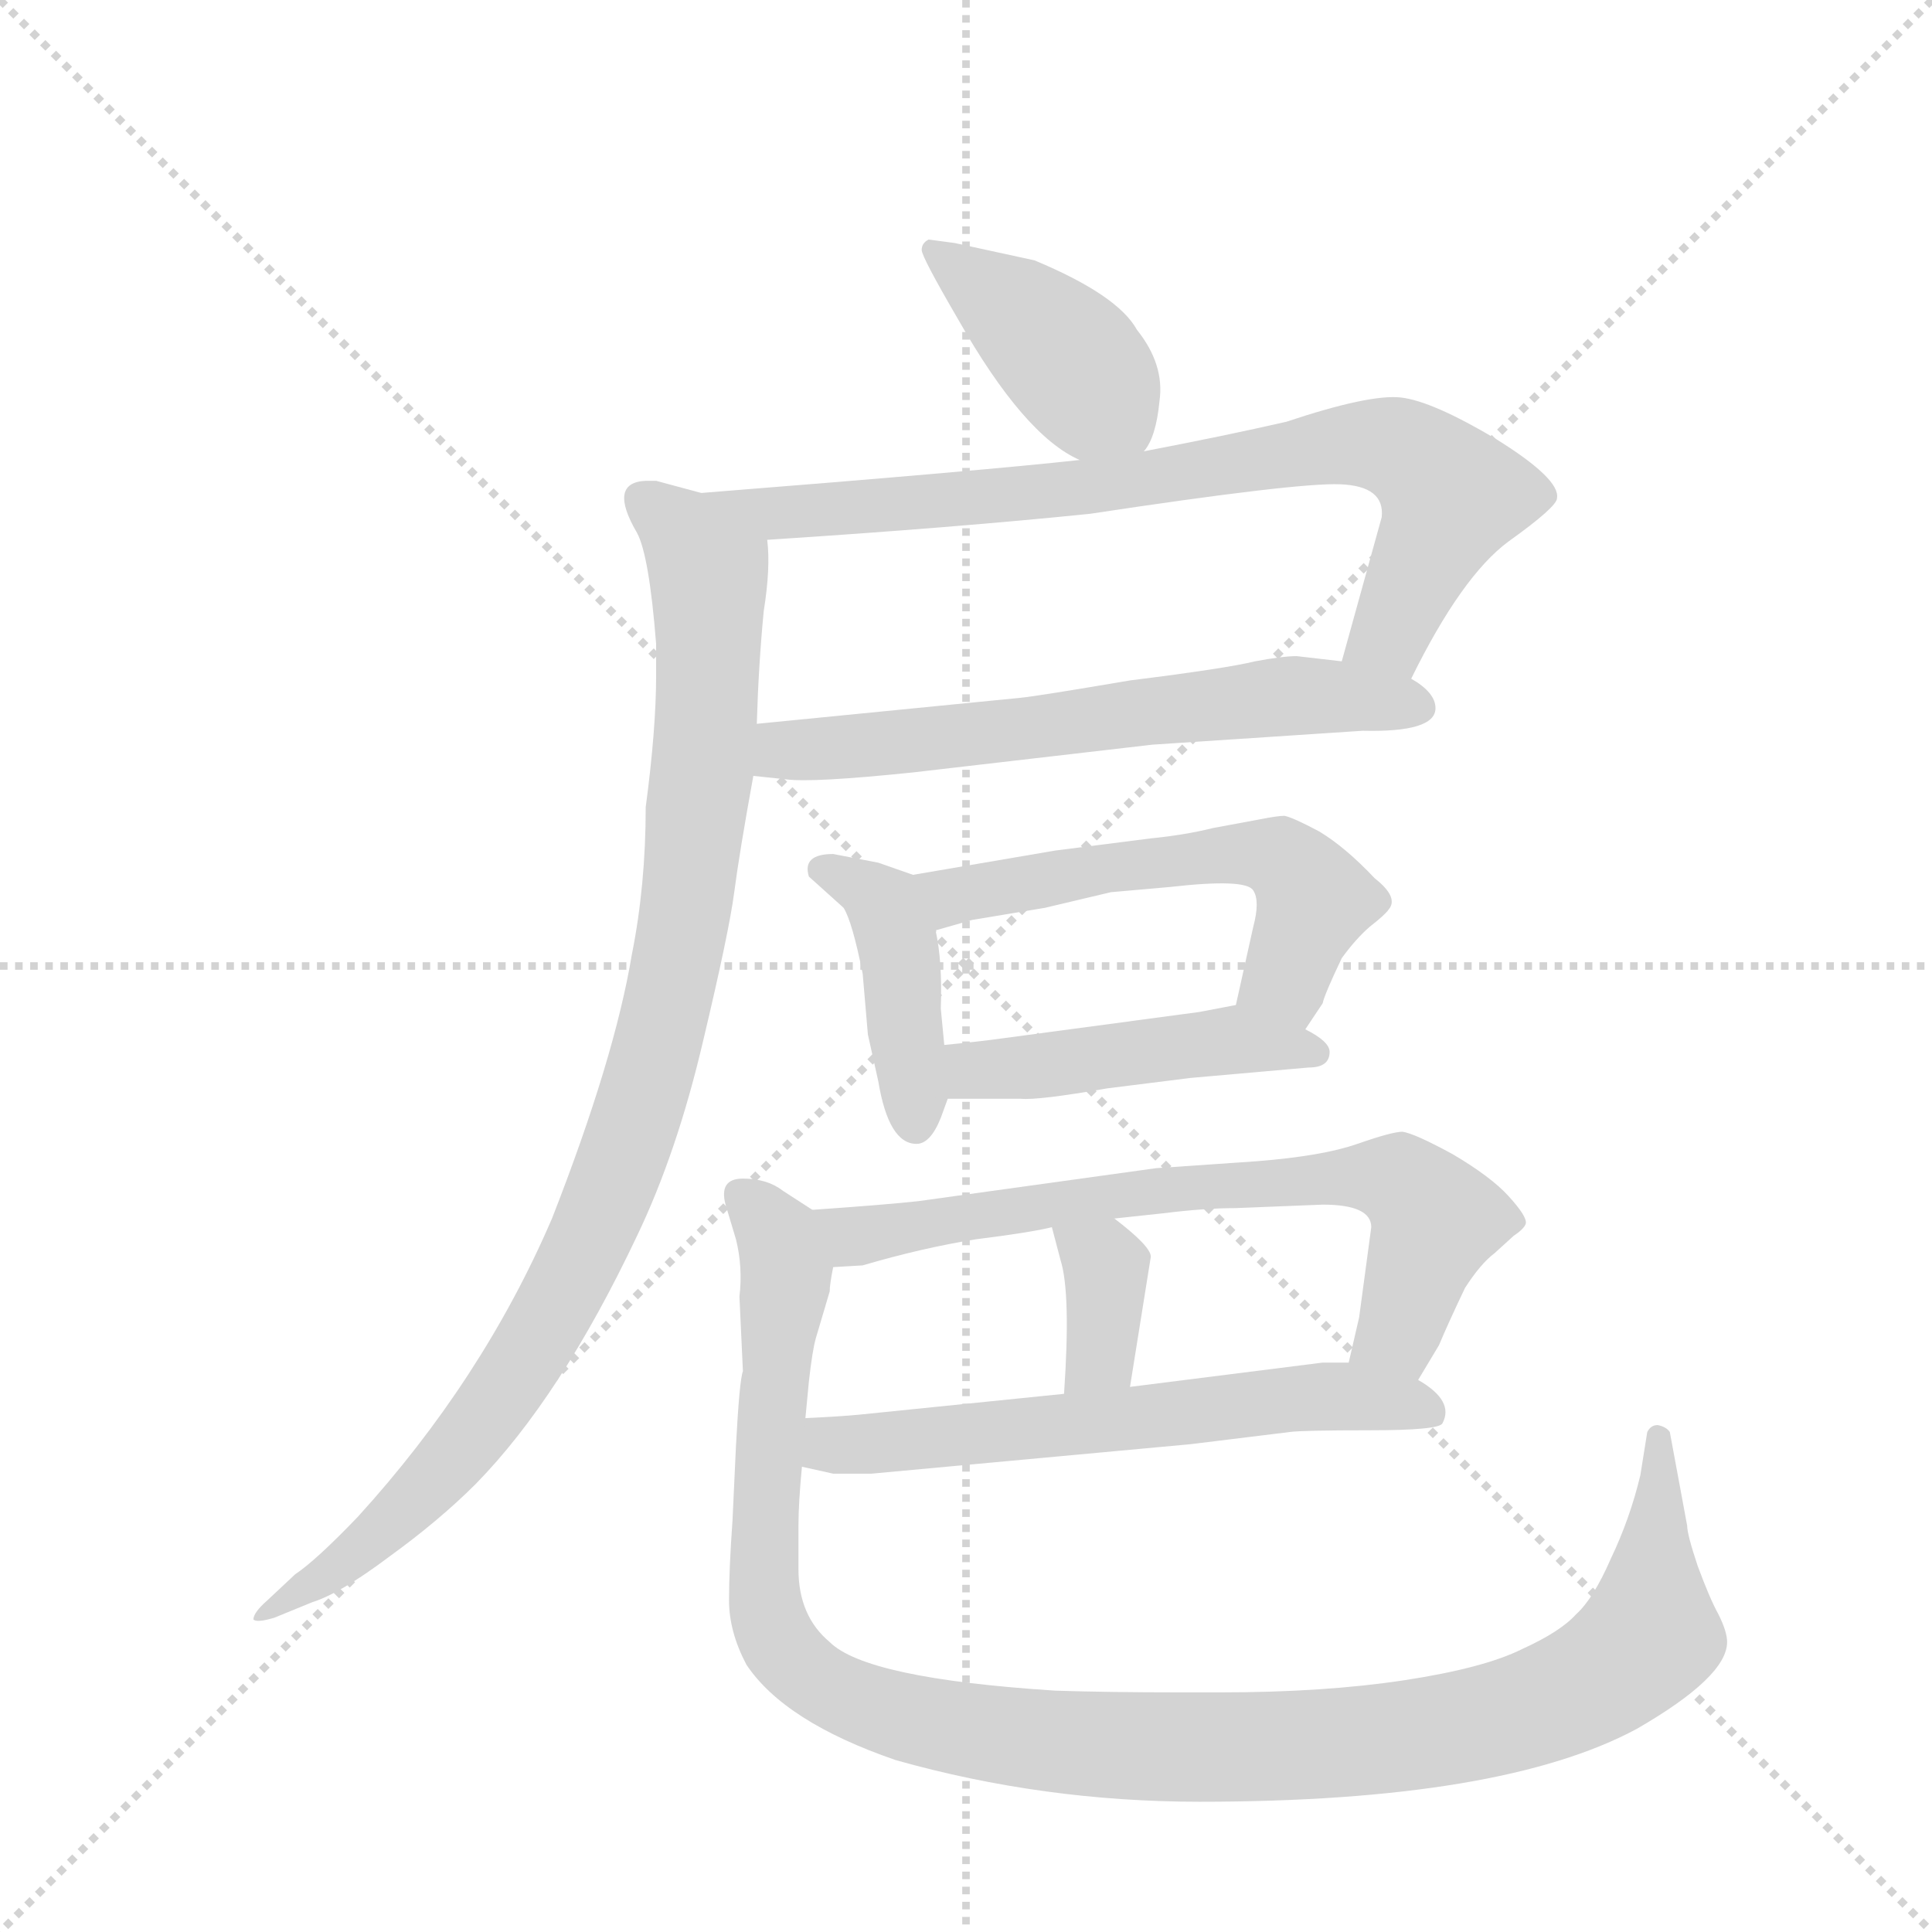 <svg version="1.1" viewBox="0 0 1024 1024" xmlns="http://www.w3.org/2000/svg">
  <g stroke="lightgray" stroke-dasharray="1,1" stroke-width="1" transform="scale(4, 4)">
    <line x1="0" y1="0" x2="256" y2="256"></line>
    <line x1="256" y1="0" x2="0" y2="256"></line>
    <line x1="128" y1="0" x2="128" y2="256"></line>
    <line x1="0" y1="128" x2="256" y2="128"></line>
  </g>
  <g transform="scale(0.92, -0.92) translate(60, -900)">
    <style type="text/css">
      
        @keyframes keyframes0 {
          from {
            stroke: blue;
            stroke-dashoffset: 410;
            stroke-width: 128;
          }
          57% {
            animation-timing-function: step-end;
            stroke: blue;
            stroke-dashoffset: 0;
            stroke-width: 128;
          }
          to {
            stroke: black;
            stroke-width: 1024;
          }
        }
        #make-me-a-hanzi-animation-0 {
          animation: keyframes0 0.584s both;
          animation-delay: 0s;
          animation-timing-function: linear;
        }
      
        @keyframes keyframes1 {
          from {
            stroke: blue;
            stroke-dashoffset: 787;
            stroke-width: 128;
          }
          72% {
            animation-timing-function: step-end;
            stroke: blue;
            stroke-dashoffset: 0;
            stroke-width: 128;
          }
          to {
            stroke: black;
            stroke-width: 1024;
          }
        }
        #make-me-a-hanzi-animation-1 {
          animation: keyframes1 0.89s both;
          animation-delay: 0.584s;
          animation-timing-function: linear;
        }
      
        @keyframes keyframes2 {
          from {
            stroke: blue;
            stroke-dashoffset: 637;
            stroke-width: 128;
          }
          67% {
            animation-timing-function: step-end;
            stroke: blue;
            stroke-dashoffset: 0;
            stroke-width: 128;
          }
          to {
            stroke: black;
            stroke-width: 1024;
          }
        }
        #make-me-a-hanzi-animation-2 {
          animation: keyframes2 0.768s both;
          animation-delay: 1.474s;
          animation-timing-function: linear;
        }
      
        @keyframes keyframes3 {
          from {
            stroke: blue;
            stroke-dashoffset: 992;
            stroke-width: 128;
          }
          76% {
            animation-timing-function: step-end;
            stroke: blue;
            stroke-dashoffset: 0;
            stroke-width: 128;
          }
          to {
            stroke: black;
            stroke-width: 1024;
          }
        }
        #make-me-a-hanzi-animation-3 {
          animation: keyframes3 1.057s both;
          animation-delay: 2.243s;
          animation-timing-function: linear;
        }
      
        @keyframes keyframes4 {
          from {
            stroke: blue;
            stroke-dashoffset: 422;
            stroke-width: 128;
          }
          58% {
            animation-timing-function: step-end;
            stroke: blue;
            stroke-dashoffset: 0;
            stroke-width: 128;
          }
          to {
            stroke: black;
            stroke-width: 1024;
          }
        }
        #make-me-a-hanzi-animation-4 {
          animation: keyframes4 0.593s both;
          animation-delay: 3.3s;
          animation-timing-function: linear;
        }
      
        @keyframes keyframes5 {
          from {
            stroke: blue;
            stroke-dashoffset: 564;
            stroke-width: 128;
          }
          65% {
            animation-timing-function: step-end;
            stroke: blue;
            stroke-dashoffset: 0;
            stroke-width: 128;
          }
          to {
            stroke: black;
            stroke-width: 1024;
          }
        }
        #make-me-a-hanzi-animation-5 {
          animation: keyframes5 0.709s both;
          animation-delay: 3.893s;
          animation-timing-function: linear;
        }
      
        @keyframes keyframes6 {
          from {
            stroke: blue;
            stroke-dashoffset: 467;
            stroke-width: 128;
          }
          60% {
            animation-timing-function: step-end;
            stroke: blue;
            stroke-dashoffset: 0;
            stroke-width: 128;
          }
          to {
            stroke: black;
            stroke-width: 1024;
          }
        }
        #make-me-a-hanzi-animation-6 {
          animation: keyframes6 0.63s both;
          animation-delay: 4.602s;
          animation-timing-function: linear;
        }
      
        @keyframes keyframes7 {
          from {
            stroke: blue;
            stroke-dashoffset: 713;
            stroke-width: 128;
          }
          70% {
            animation-timing-function: step-end;
            stroke: blue;
            stroke-dashoffset: 0;
            stroke-width: 128;
          }
          to {
            stroke: black;
            stroke-width: 1024;
          }
        }
        #make-me-a-hanzi-animation-7 {
          animation: keyframes7 0.83s both;
          animation-delay: 5.232s;
          animation-timing-function: linear;
        }
      
        @keyframes keyframes8 {
          from {
            stroke: blue;
            stroke-dashoffset: 358;
            stroke-width: 128;
          }
          54% {
            animation-timing-function: step-end;
            stroke: blue;
            stroke-dashoffset: 0;
            stroke-width: 128;
          }
          to {
            stroke: black;
            stroke-width: 1024;
          }
        }
        #make-me-a-hanzi-animation-8 {
          animation: keyframes8 0.541s both;
          animation-delay: 6.062s;
          animation-timing-function: linear;
        }
      
        @keyframes keyframes9 {
          from {
            stroke: blue;
            stroke-dashoffset: 616;
            stroke-width: 128;
          }
          67% {
            animation-timing-function: step-end;
            stroke: blue;
            stroke-dashoffset: 0;
            stroke-width: 128;
          }
          to {
            stroke: black;
            stroke-width: 1024;
          }
        }
        #make-me-a-hanzi-animation-9 {
          animation: keyframes9 0.751s both;
          animation-delay: 6.604s;
          animation-timing-function: linear;
        }
      
        @keyframes keyframes10 {
          from {
            stroke: blue;
            stroke-dashoffset: 1171;
            stroke-width: 128;
          }
          79% {
            animation-timing-function: step-end;
            stroke: blue;
            stroke-dashoffset: 0;
            stroke-width: 128;
          }
          to {
            stroke: black;
            stroke-width: 1024;
          }
        }
        #make-me-a-hanzi-animation-10 {
          animation: keyframes10 1.203s both;
          animation-delay: 7.355s;
          animation-timing-function: linear;
        }
      
    </style>
    
      <path d="M 599 640 Q 606 648 608 669 Q 611 690 595 710 Q 584 730 536 750 L 490 760 L 475 762 Q 471 760 471 756 Q 471 752 492 716 Q 530 649 562 635 C 587 622 587 622 599 640 Z" fill="lightgray"></path>
    
      <path d="M 382 589 Q 490 596 568 604 Q 687 622 712 621 Q 738 620 736 602 L 713 519 C 705 490 739 482 753 509 Q 782 568 809 588 Q 837 608 837 613 Q 839 624 802 647 Q 765 669 747 671 Q 729 673 681 657 Q 646 649 599 640 L 562 635 Q 508 629 344 616 C 314 614 352 587 382 589 Z" fill="lightgray"></path>
    
      <path d="M 713 519 L 687 522 Q 679 522 663 519 Q 647 515 591 508 Q 538 499 528 498 L 376 483 C 346 480 344 456 374 453 L 393 451 Q 408 449 466 455 L 604 471 L 725 479 Q 767 478 767 492 Q 767 501 753 509 L 713 519 Z" fill="lightgray"></path>
    
      <path d="M 376 483 Q 377 517 380 548 Q 384 573 382 589 C 382 606 373 608 344 616 L 318 623 L 312 623 Q 290 622 307 593 Q 314 580 318 529 L 318 511 Q 318 480 312 435 Q 312 390 304 350 Q 294 290 258 198 Q 218 105 146 26 Q 122 1 110 -7 L 94 -22 Q 86 -29 86 -33 Q 88 -35 98 -32 L 120 -23 Q 136 -18 164 3 Q 193 24 214 45 Q 263 95 307 188 Q 330 236 345 300 Q 360 363 363 386 Q 366 409 374 453 L 376 483 Z" fill="lightgray"></path>
    
      <path d="M 446 403 L 420 408 Q 402 408 406 395 L 426 377 Q 431 369 437 339 L 440 304 L 446 277 Q 452 241 468 241 Q 476 241 482 256 L 486 267 L 484 298 L 482 319 Q 483 346 479 364 C 473 393 473 393 466 396 L 446 403 Z" fill="lightgray"></path>
    
      <path d="M 692 307 L 702 322 Q 703 327 713 348 Q 721 359 729 366 Q 738 373 740 376 Q 746 383 732 394 Q 715 412 700 421 Q 685 429 680 430 Q 676 430 666 428 L 639 423 Q 623 419 603 417 L 548 410 L 466 396 C 436 391 450 356 479 364 L 500 370 L 542 377 L 580 386 L 614 389 Q 658 394 662 387 Q 666 381 662 366 L 652 321 C 645 292 675 282 692 307 Z" fill="lightgray"></path>
    
      <path d="M 486 267 L 528 267 Q 538 266 578 273 L 626 279 L 694 285 Q 706 285 706 294 Q 706 300 692 307 C 666 322 663 323 652 321 L 631 317 L 519 302 Q 505 300 484 298 C 454 295 456 267 486 267 Z" fill="lightgray"></path>
    
      <path d="M 757 105 L 769 125 Q 774 137 784 158 Q 793 172 801 178 L 812 188 Q 818 192 819 195 Q 820 199 809 211 Q 799 222 777 235 Q 755 247 748 248 Q 742 248 722 241 Q 702 234 664 231 L 606 227 L 469 208 Q 451 206 408 203 C 378 201 390 168 420 170 L 437 171 Q 471 181 502 186 Q 534 190 546 193 L 582 198 L 610 201 Q 634 204 652 204 L 702 206 Q 730 206 730 193 L 723 141 L 717 115 C 710 86 742 79 757 105 Z" fill="lightgray"></path>
    
      <path d="M 546 193 L 551 174 Q 557 155 553 97 C 551 67 586 71 591 101 L 603 176 Q 603 182 582 198 C 558 216 538 222 546 193 Z" fill="lightgray"></path>
    
      <path d="M 442 51 L 626 68 L 683 75 Q 690 76 729 76 Q 769 76 771 80 Q 778 93 757 105 L 717 115 L 702 115 L 591 101 L 553 97 L 435 85 Q 425 84 404 83 C 374 81 373 62 402 55 L 420 51 L 442 51 Z" fill="lightgray"></path>
    
      <path d="M 408 203 L 391 214 Q 382 221 368 221 Q 354 221 358 206 L 364 186 Q 368 170 366 153 L 368 110 Q 366 105 364 67 L 362 24 Q 360 -4 360 -22 Q 360 -40 370 -59 Q 392 -92 456 -114 Q 541 -138 631 -138 Q 805 -138 883 -96 Q 935 -66 935 -46 Q 935 -40 930 -30 Q 925 -21 918 -2 Q 912 16 912 21 L 902 75 Q 900 78 895 79 Q 891 79 889 75 L 885 50 Q 879 25 868 2 Q 858 -21 848 -30 Q 839 -40 817 -50 Q 795 -61 749 -68 Q 703 -75 643 -75 L 620 -75 Q 579 -75 548 -74 Q 439 -67 418 -46 Q 400 -31 400 -4 L 400 21 Q 400 34 402 55 L 404 83 L 406 104 Q 408 122 410 129 L 418 156 Q 418 160 420 170 C 425 192 425 192 408 203 Z" fill="lightgray"></path>
    
    
      <clipPath id="make-me-a-hanzi-clip-0">
        <path d="M 599 640 Q 606 648 608 669 Q 611 690 595 710 Q 584 730 536 750 L 490 760 L 475 762 Q 471 760 471 756 Q 471 752 492 716 Q 530 649 562 635 C 587 622 587 622 599 640 Z"></path>
      </clipPath>
      <path clip-path="url(#make-me-a-hanzi-clip-0)" d="M 479 755 L 552 697 L 591 651" fill="none" id="make-me-a-hanzi-animation-0" stroke-dasharray="282 564" stroke-linecap="round"></path>
    
      <clipPath id="make-me-a-hanzi-clip-1">
        <path d="M 382 589 Q 490 596 568 604 Q 687 622 712 621 Q 738 620 736 602 L 713 519 C 705 490 739 482 753 509 Q 782 568 809 588 Q 837 608 837 613 Q 839 624 802 647 Q 765 669 747 671 Q 729 673 681 657 Q 646 649 599 640 L 562 635 Q 508 629 344 616 C 314 614 352 587 382 589 Z"></path>
      </clipPath>
      <path clip-path="url(#make-me-a-hanzi-clip-1)" d="M 367 608 L 390 603 L 577 619 L 696 642 L 746 641 L 776 615 L 745 544 L 721 524" fill="none" id="make-me-a-hanzi-animation-1" stroke-dasharray="659 1318" stroke-linecap="round"></path>
    
      <clipPath id="make-me-a-hanzi-clip-2">
        <path d="M 713 519 L 687 522 Q 679 522 663 519 Q 647 515 591 508 Q 538 499 528 498 L 376 483 C 346 480 344 456 374 453 L 393 451 Q 408 449 466 455 L 604 471 L 725 479 Q 767 478 767 492 Q 767 501 753 509 L 713 519 Z"></path>
      </clipPath>
      <path clip-path="url(#make-me-a-hanzi-clip-2)" d="M 380 460 L 398 468 L 691 500 L 757 493" fill="none" id="make-me-a-hanzi-animation-2" stroke-dasharray="509 1018" stroke-linecap="round"></path>
    
      <clipPath id="make-me-a-hanzi-clip-3">
        <path d="M 376 483 Q 377 517 380 548 Q 384 573 382 589 C 382 606 373 608 344 616 L 318 623 L 312 623 Q 290 622 307 593 Q 314 580 318 529 L 318 511 Q 318 480 312 435 Q 312 390 304 350 Q 294 290 258 198 Q 218 105 146 26 Q 122 1 110 -7 L 94 -22 Q 86 -29 86 -33 Q 88 -35 98 -32 L 120 -23 Q 136 -18 164 3 Q 193 24 214 45 Q 263 95 307 188 Q 330 236 345 300 Q 360 363 363 386 Q 366 409 374 453 L 376 483 Z"></path>
      </clipPath>
      <path clip-path="url(#make-me-a-hanzi-clip-3)" d="M 313 607 L 332 596 L 348 571 L 349 531 L 331 351 L 302 242 L 267 159 L 212 73 L 150 9 L 92 -29" fill="none" id="make-me-a-hanzi-animation-3" stroke-dasharray="864 1728" stroke-linecap="round"></path>
    
      <clipPath id="make-me-a-hanzi-clip-4">
        <path d="M 446 403 L 420 408 Q 402 408 406 395 L 426 377 Q 431 369 437 339 L 440 304 L 446 277 Q 452 241 468 241 Q 476 241 482 256 L 486 267 L 484 298 L 482 319 Q 483 346 479 364 C 473 393 473 393 466 396 L 446 403 Z"></path>
      </clipPath>
      <path clip-path="url(#make-me-a-hanzi-clip-4)" d="M 416 398 L 446 381 L 456 361 L 467 252" fill="none" id="make-me-a-hanzi-animation-4" stroke-dasharray="294 588" stroke-linecap="round"></path>
    
      <clipPath id="make-me-a-hanzi-clip-5">
        <path d="M 692 307 L 702 322 Q 703 327 713 348 Q 721 359 729 366 Q 738 373 740 376 Q 746 383 732 394 Q 715 412 700 421 Q 685 429 680 430 Q 676 430 666 428 L 639 423 Q 623 419 603 417 L 548 410 L 466 396 C 436 391 450 356 479 364 L 500 370 L 542 377 L 580 386 L 614 389 Q 658 394 662 387 Q 666 381 662 366 L 652 321 C 645 292 675 282 692 307 Z"></path>
      </clipPath>
      <path clip-path="url(#make-me-a-hanzi-clip-5)" d="M 474 393 L 490 384 L 598 403 L 676 406 L 697 381 L 681 338 L 687 315" fill="none" id="make-me-a-hanzi-animation-5" stroke-dasharray="436 872" stroke-linecap="round"></path>
    
      <clipPath id="make-me-a-hanzi-clip-6">
        <path d="M 486 267 L 528 267 Q 538 266 578 273 L 626 279 L 694 285 Q 706 285 706 294 Q 706 300 692 307 C 666 322 663 323 652 321 L 631 317 L 519 302 Q 505 300 484 298 C 454 295 456 267 486 267 Z"></path>
      </clipPath>
      <path clip-path="url(#make-me-a-hanzi-clip-6)" d="M 491 291 L 501 283 L 521 284 L 650 301 L 697 293" fill="none" id="make-me-a-hanzi-animation-6" stroke-dasharray="339 678" stroke-linecap="round"></path>
    
      <clipPath id="make-me-a-hanzi-clip-7">
        <path d="M 757 105 L 769 125 Q 774 137 784 158 Q 793 172 801 178 L 812 188 Q 818 192 819 195 Q 820 199 809 211 Q 799 222 777 235 Q 755 247 748 248 Q 742 248 722 241 Q 702 234 664 231 L 606 227 L 469 208 Q 451 206 408 203 C 378 201 390 168 420 170 L 437 171 Q 471 181 502 186 Q 534 190 546 193 L 582 198 L 610 201 Q 634 204 652 204 L 702 206 Q 730 206 730 193 L 723 141 L 717 115 C 710 86 742 79 757 105 Z"></path>
      </clipPath>
      <path clip-path="url(#make-me-a-hanzi-clip-7)" d="M 418 200 L 432 188 L 570 210 L 737 222 L 767 197 L 746 133 L 725 120" fill="none" id="make-me-a-hanzi-animation-7" stroke-dasharray="585 1170" stroke-linecap="round"></path>
    
      <clipPath id="make-me-a-hanzi-clip-8">
        <path d="M 546 193 L 551 174 Q 557 155 553 97 C 551 67 586 71 591 101 L 603 176 Q 603 182 582 198 C 558 216 538 222 546 193 Z"></path>
      </clipPath>
      <path clip-path="url(#make-me-a-hanzi-clip-8)" d="M 553 190 L 577 170 L 574 119 L 558 108" fill="none" id="make-me-a-hanzi-animation-8" stroke-dasharray="230 460" stroke-linecap="round"></path>
    
      <clipPath id="make-me-a-hanzi-clip-9">
        <path d="M 442 51 L 626 68 L 683 75 Q 690 76 729 76 Q 769 76 771 80 Q 778 93 757 105 L 717 115 L 702 115 L 591 101 L 553 97 L 435 85 Q 425 84 404 83 C 374 81 373 62 402 55 L 420 51 L 442 51 Z"></path>
      </clipPath>
      <path clip-path="url(#make-me-a-hanzi-clip-9)" d="M 408 62 L 680 94 L 733 94 L 765 86" fill="none" id="make-me-a-hanzi-animation-9" stroke-dasharray="488 976" stroke-linecap="round"></path>
    
      <clipPath id="make-me-a-hanzi-clip-10">
        <path d="M 408 203 L 391 214 Q 382 221 368 221 Q 354 221 358 206 L 364 186 Q 368 170 366 153 L 368 110 Q 366 105 364 67 L 362 24 Q 360 -4 360 -22 Q 360 -40 370 -59 Q 392 -92 456 -114 Q 541 -138 631 -138 Q 805 -138 883 -96 Q 935 -66 935 -46 Q 935 -40 930 -30 Q 925 -21 918 -2 Q 912 16 912 21 L 902 75 Q 900 78 895 79 Q 891 79 889 75 L 885 50 Q 879 25 868 2 Q 858 -21 848 -30 Q 839 -40 817 -50 Q 795 -61 749 -68 Q 703 -75 643 -75 L 620 -75 Q 579 -75 548 -74 Q 439 -67 418 -46 Q 400 -31 400 -4 L 400 21 Q 400 34 402 55 L 404 83 L 406 104 Q 408 122 410 129 L 418 156 Q 418 160 420 170 C 425 192 425 192 408 203 Z"></path>
      </clipPath>
      <path clip-path="url(#make-me-a-hanzi-clip-10)" d="M 366 211 L 384 194 L 393 167 L 381 45 L 381 -26 L 387 -44 L 407 -66 L 456 -88 L 554 -104 L 662 -107 L 768 -98 L 834 -80 L 873 -59 L 891 -42 L 896 72" fill="none" id="make-me-a-hanzi-animation-10" stroke-dasharray="1043 2086" stroke-linecap="round"></path>
    
  </g>
</svg>